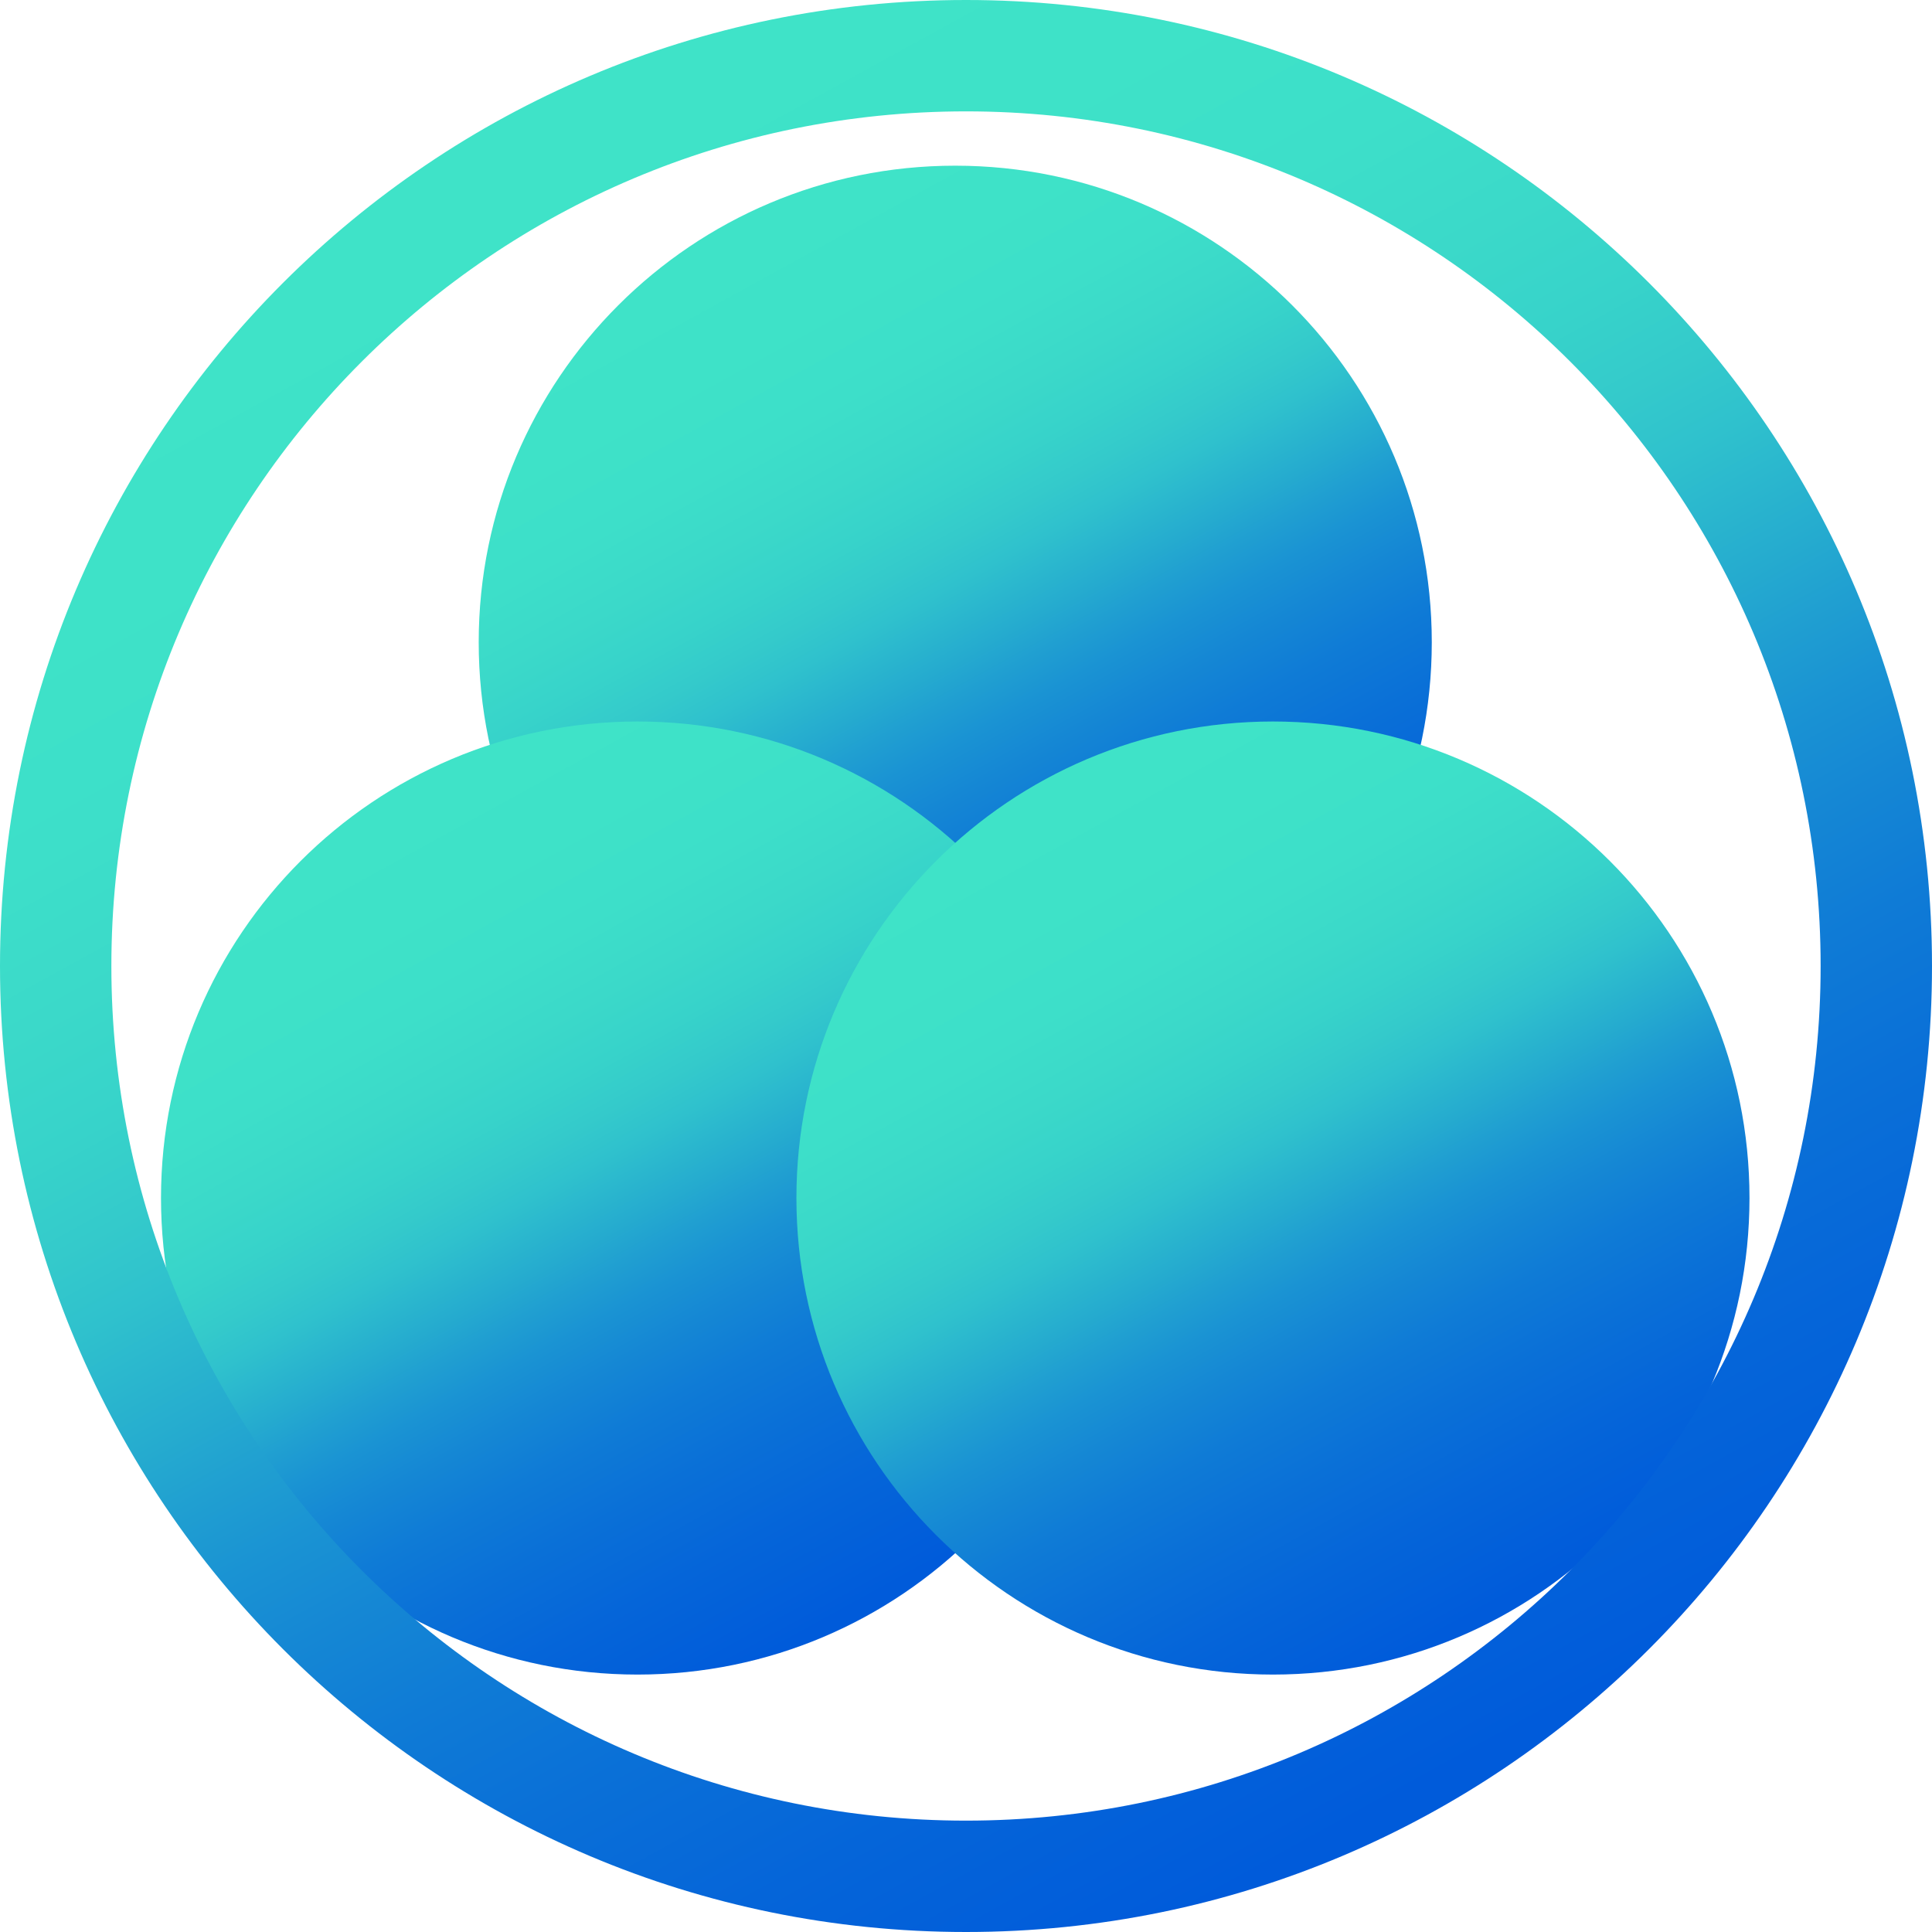 <svg width="45" height="45" viewBox="0 0 45 45" fill="none" xmlns="http://www.w3.org/2000/svg">
<path d="M22.249 26.058C28.379 26.058 33.349 21.089 33.349 14.959C33.349 8.829 28.379 3.859 22.249 3.859C16.119 3.859 11.15 8.829 11.15 14.959C11.15 21.089 16.119 26.058 22.249 26.058Z" fill="url(#paint0_linear_4442_129418)"/>
<path d="M14.849 39.004C20.979 39.004 25.949 34.034 25.949 27.904C25.949 21.774 20.979 16.805 14.849 16.805C8.719 16.805 3.75 21.774 3.75 27.904C3.75 34.034 8.719 39.004 14.849 39.004Z" fill="url(#paint1_linear_4442_129418)"/>
<path d="M29.649 39.004C35.779 39.004 40.749 34.034 40.749 27.904C40.749 21.774 35.779 16.805 29.649 16.805C23.519 16.805 18.55 21.774 18.55 27.904C18.55 34.034 23.519 39.004 29.649 39.004Z" fill="url(#paint2_linear_4442_129418)"/>
<path d="M45 22.5C45 34.926 34.926 45 22.5 45C10.074 45 0 34.926 0 22.5C0 10.074 10.074 0 22.5 0C34.926 0 45 10.074 45 22.5ZM2.594 22.5C2.594 33.494 11.506 42.406 22.5 42.406C33.494 42.406 42.406 33.494 42.406 22.5C42.406 11.506 33.494 2.594 22.5 2.594C11.506 2.594 2.594 11.506 2.594 22.5Z" fill="url(#paint3_linear_4442_129418)"/>
<defs>
<linearGradient id="paint0_linear_4442_129418" x1="16.737" y1="5.598" x2="27.17" y2="24.578" gradientUnits="userSpaceOnUse">
<stop stop-color="#3FE3C8"/>
<stop offset="0.118" stop-color="#3EE2C8"/>
<stop offset="0.214" stop-color="#3DDFC9"/>
<stop offset="0.291" stop-color="#3BD9C9"/>
<stop offset="0.353" stop-color="#37D3CA"/>
<stop offset="0.404" stop-color="#34CACB"/>
<stop offset="0.446" stop-color="#2FC1CD"/>
<stop offset="0.482" stop-color="#2AB6CE"/>
<stop offset="0.518" stop-color="#25ABCF"/>
<stop offset="0.554" stop-color="#209FD1"/>
<stop offset="0.596" stop-color="#1A93D3"/>
<stop offset="0.647" stop-color="#1587D4"/>
<stop offset="0.709" stop-color="#0F7BD6"/>
<stop offset="0.786" stop-color="#0A70D7"/>
<stop offset="0.882" stop-color="#0565D9"/>
<stop offset="1" stop-color="#005BDA"/>
</linearGradient>
<linearGradient id="paint1_linear_4442_129418" x1="9.337" y1="18.544" x2="19.77" y2="37.523" gradientUnits="userSpaceOnUse">
<stop stop-color="#3FE3C8"/>
<stop offset="0.118" stop-color="#3EE2C8"/>
<stop offset="0.214" stop-color="#3DDFC9"/>
<stop offset="0.291" stop-color="#3BD9C9"/>
<stop offset="0.353" stop-color="#37D3CA"/>
<stop offset="0.404" stop-color="#34CACB"/>
<stop offset="0.446" stop-color="#2FC1CD"/>
<stop offset="0.482" stop-color="#2AB6CE"/>
<stop offset="0.518" stop-color="#25ABCF"/>
<stop offset="0.554" stop-color="#209FD1"/>
<stop offset="0.596" stop-color="#1A93D3"/>
<stop offset="0.647" stop-color="#1587D4"/>
<stop offset="0.709" stop-color="#0F7BD6"/>
<stop offset="0.786" stop-color="#0A70D7"/>
<stop offset="0.882" stop-color="#0565D9"/>
<stop offset="1" stop-color="#005BDA"/>
</linearGradient>
<linearGradient id="paint2_linear_4442_129418" x1="24.137" y1="18.544" x2="34.57" y2="37.523" gradientUnits="userSpaceOnUse">
<stop stop-color="#3FE3C8"/>
<stop offset="0.118" stop-color="#3EE2C8"/>
<stop offset="0.214" stop-color="#3DDFC9"/>
<stop offset="0.291" stop-color="#3BD9C9"/>
<stop offset="0.353" stop-color="#37D3CA"/>
<stop offset="0.404" stop-color="#34CACB"/>
<stop offset="0.446" stop-color="#2FC1CD"/>
<stop offset="0.482" stop-color="#2AB6CE"/>
<stop offset="0.518" stop-color="#25ABCF"/>
<stop offset="0.554" stop-color="#209FD1"/>
<stop offset="0.596" stop-color="#1A93D3"/>
<stop offset="0.647" stop-color="#1587D4"/>
<stop offset="0.709" stop-color="#0F7BD6"/>
<stop offset="0.786" stop-color="#0A70D7"/>
<stop offset="0.882" stop-color="#0565D9"/>
<stop offset="1" stop-color="#005BDA"/>
</linearGradient>
<linearGradient id="paint3_linear_4442_129418" x1="11.325" y1="3.525" x2="32.475" y2="42" gradientUnits="userSpaceOnUse">
<stop stop-color="#3FE3C8"/>
<stop offset="0.118" stop-color="#3EE2C8"/>
<stop offset="0.214" stop-color="#3DDFC9"/>
<stop offset="0.291" stop-color="#3BD9C9"/>
<stop offset="0.353" stop-color="#37D3CA"/>
<stop offset="0.404" stop-color="#34CACB"/>
<stop offset="0.446" stop-color="#2FC1CD"/>
<stop offset="0.482" stop-color="#2AB6CE"/>
<stop offset="0.518" stop-color="#25ABCF"/>
<stop offset="0.554" stop-color="#209FD1"/>
<stop offset="0.596" stop-color="#1A93D3"/>
<stop offset="0.647" stop-color="#1587D4"/>
<stop offset="0.709" stop-color="#0F7BD6"/>
<stop offset="0.786" stop-color="#0A70D7"/>
<stop offset="0.882" stop-color="#0565D9"/>
<stop offset="1" stop-color="#005BDA"/>
</linearGradient>
</defs>
</svg>
